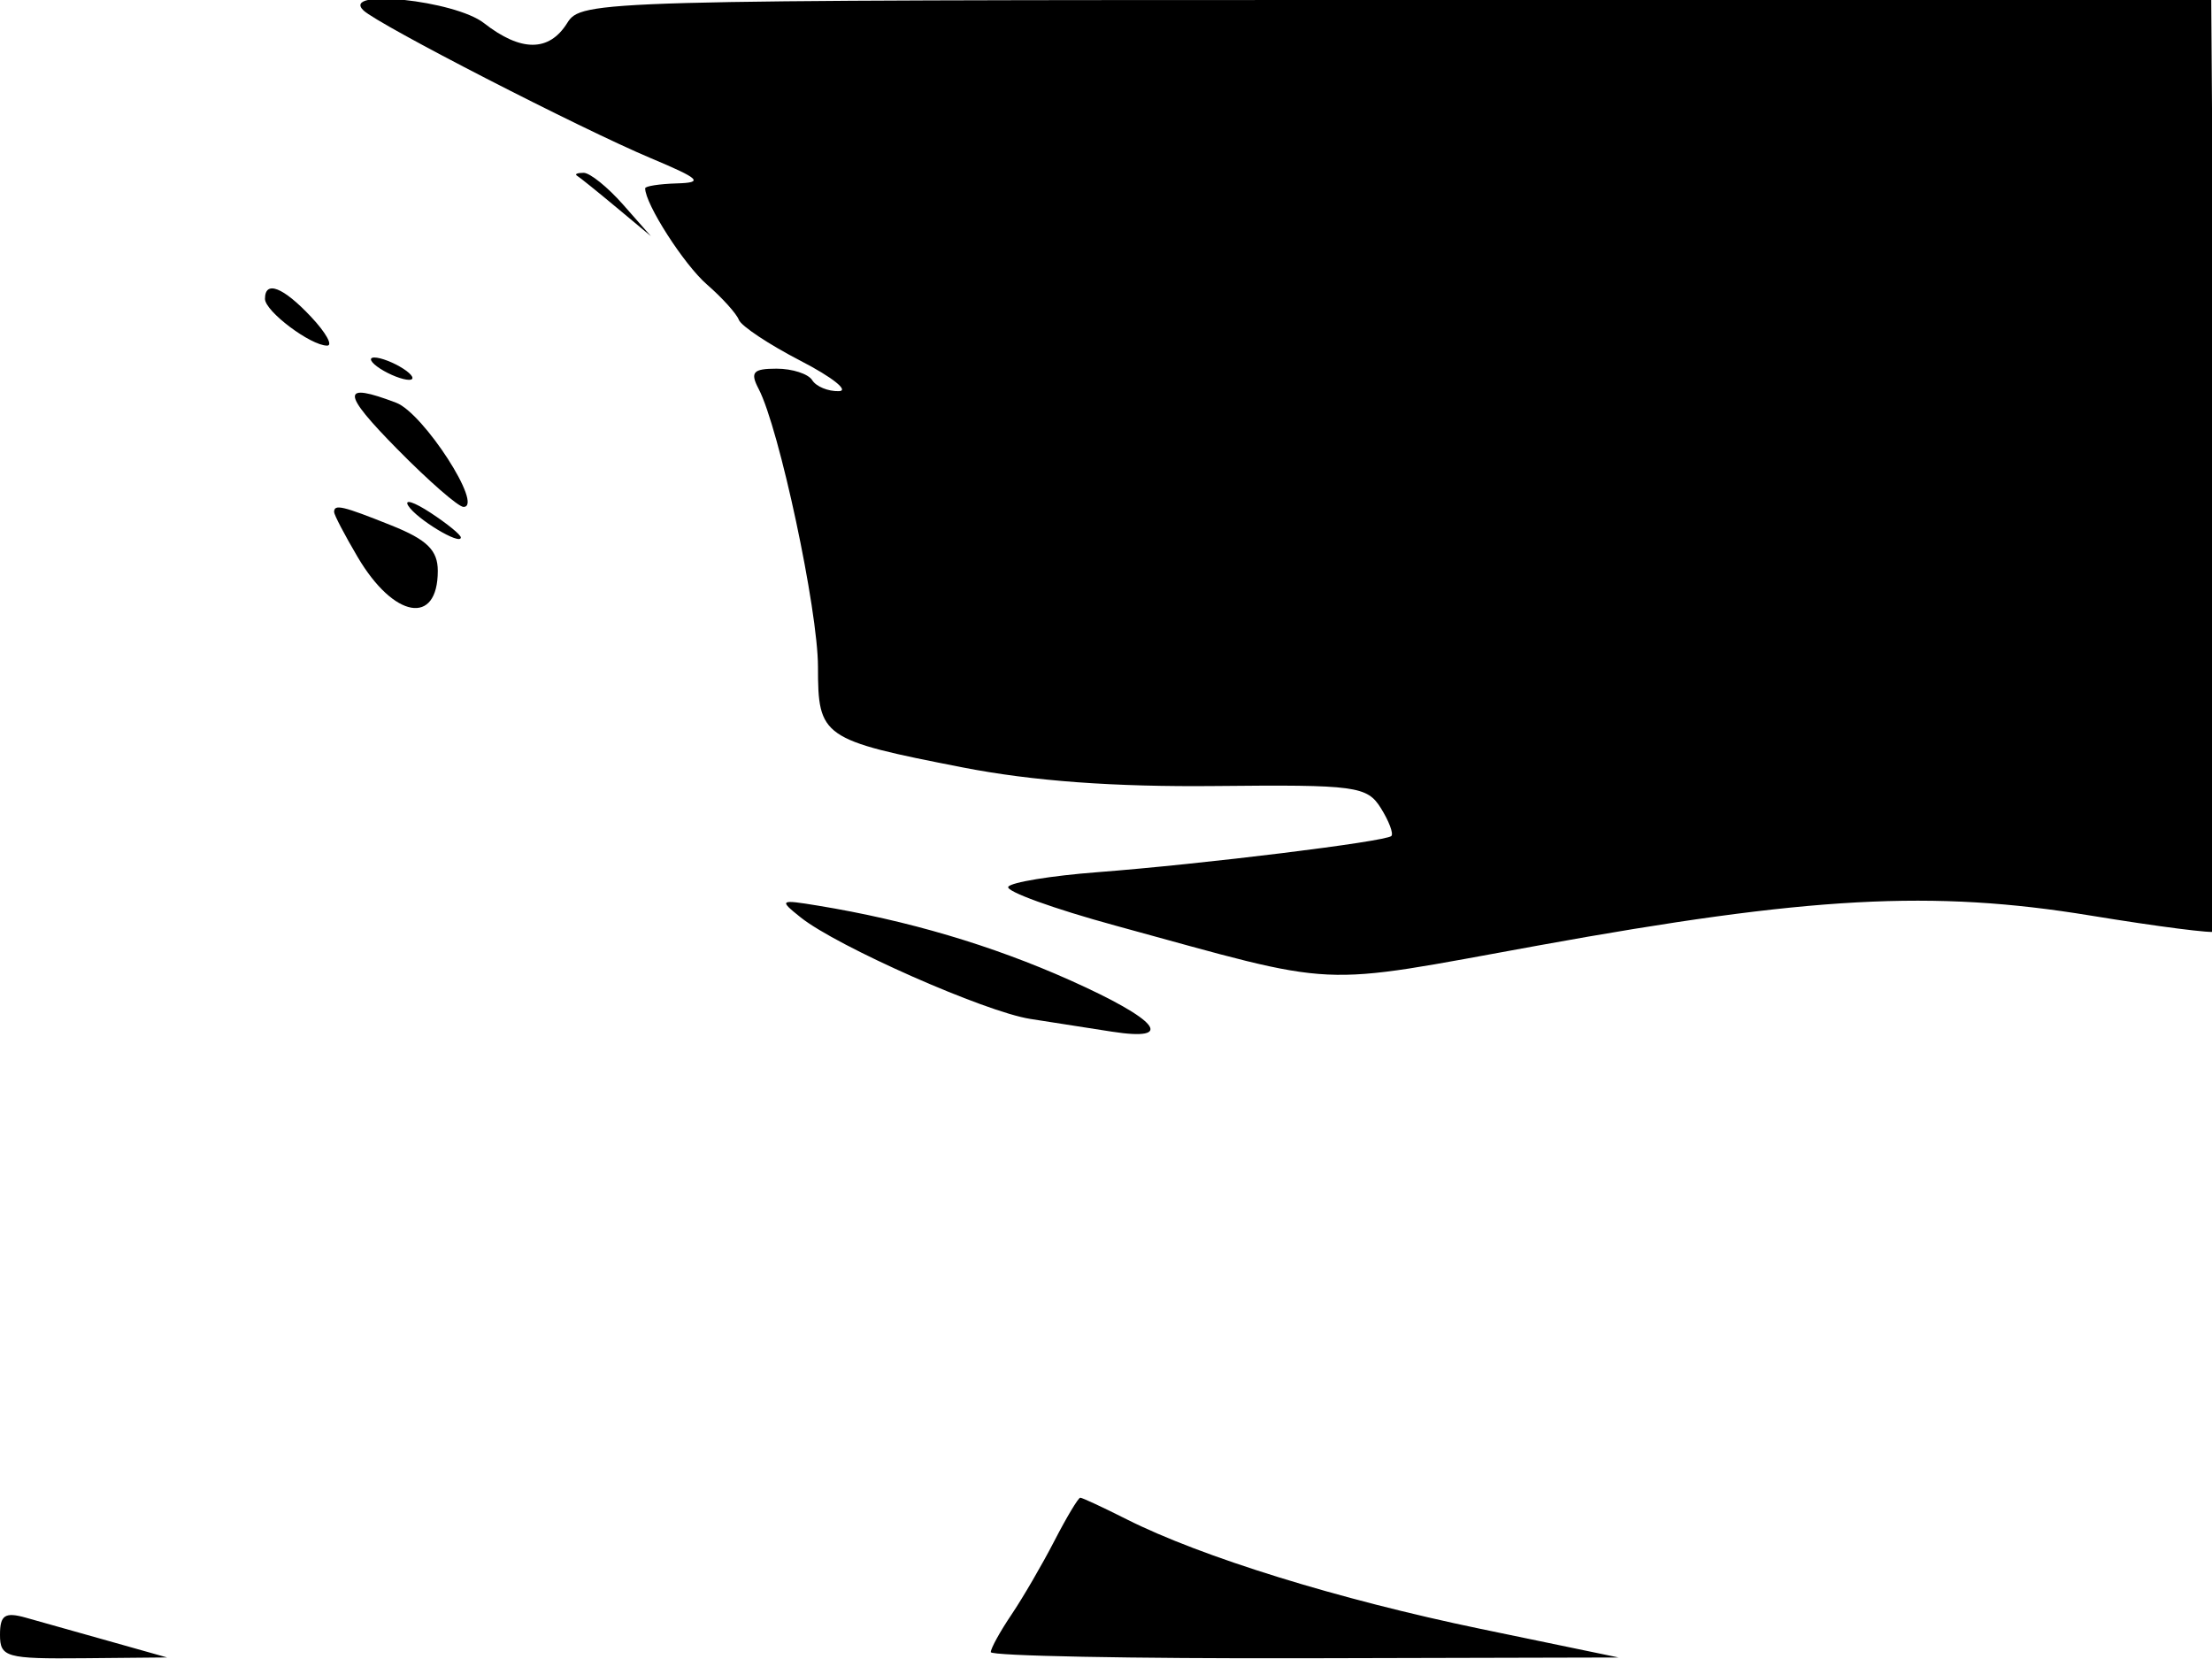 <svg xmlns="http://www.w3.org/2000/svg" width="192" height="144" viewBox="0 0 192 144" version="1.1">
	<path d="M 31.550 0.905 C 32.855 2.148, 50.370 11.154, 56.500 13.734 C 60.779 15.535, 61.103 15.850, 58.750 15.919 C 57.237 15.964, 56 16.156, 56 16.346 C 56 17.710, 59.370 22.961, 61.350 24.683 C 62.675 25.835, 63.926 27.219, 64.130 27.759 C 64.333 28.299, 66.750 29.903, 69.500 31.324 C 72.250 32.744, 73.739 33.928, 72.809 33.953 C 71.879 33.979, 70.840 33.550, 70.500 33 C 70.160 32.450, 68.768 32, 67.406 32 C 65.365 32, 65.091 32.308, 65.846 33.750 C 67.634 37.167, 71 52.931, 71 57.892 C 71 63.986, 71.341 64.223, 83.556 66.611 C 89.618 67.796, 96.701 68.317, 105.538 68.226 C 117.680 68.101, 118.664 68.232, 119.857 70.143 C 120.562 71.272, 120.972 72.361, 120.769 72.564 C 120.283 73.051, 104.421 75.003, 95.227 75.708 C 91.227 76.015, 87.757 76.584, 87.517 76.973 C 87.276 77.362, 91.449 78.875, 96.790 80.334 C 116.738 85.787, 113.784 85.648, 133.563 82.061 C 157.037 77.803, 167.758 77.223, 181.454 79.469 C 187.318 80.431, 192.202 81.056, 192.308 80.859 C 192.413 80.662, 192.373 62.388, 192.217 40.250 L 191.934 -0 121.208 -0 C 51.564 -0, 50.462 0.031, 49.232 2 C 47.662 4.514, 45.214 4.514, 42 2 C 39.481 0.030, 29.538 -1.012, 31.550 0.905 M 50.083 15.250 C 50.313 15.387, 51.850 16.625, 53.500 18 L 56.500 20.500 54.076 17.750 C 52.742 16.238, 51.205 15, 50.659 15 C 50.113 15, 49.854 15.113, 50.083 15.250 M 23 25.943 C 23 27.020, 26.964 30, 28.397 30 C 28.920 30, 28.292 28.875, 27 27.500 C 24.571 24.915, 23 24.303, 23 25.943 M 33 32 C 33.825 32.533, 34.950 32.969, 35.500 32.969 C 36.050 32.969, 35.825 32.533, 35 32 C 34.175 31.467, 33.050 31.031, 32.500 31.031 C 31.950 31.031, 32.175 31.467, 33 32 M 34.500 39 C 37.209 41.750, 39.788 44, 40.233 44 C 42.014 44, 36.755 35.857, 34.394 34.960 C 29.577 33.128, 29.601 34.026, 34.500 39 M 35.433 43.891 C 36.146 45.045, 40 47.374, 40 46.650 C 40 46.419, 38.820 45.457, 37.377 44.511 C 35.934 43.566, 35.059 43.287, 35.433 43.891 M 29 44.443 C 29 44.686, 29.921 46.446, 31.046 48.354 C 34.190 53.683, 38 54.338, 38 49.550 C 38 47.760, 37.065 46.843, 33.980 45.609 C 29.716 43.902, 29 43.735, 29 44.443 M 69.500 79.632 C 72.655 82.151, 85.488 87.825, 89.425 88.441 C 91.391 88.748, 94.575 89.245, 96.500 89.545 C 102.108 90.419, 100.564 88.520, 92.871 85.080 C 86.104 82.054, 78.763 79.882, 71 78.609 C 67.659 78.061, 67.591 78.108, 69.500 79.632 M 91.519 133.750 C 90.455 135.813, 88.777 138.694, 87.792 140.154 C 86.806 141.614, 86 143.077, 86 143.404 C 86 143.732, 98.262 143.971, 113.250 143.935 L 140.500 143.869 128.535 141.389 C 116.186 138.829, 104.264 135.138, 97.790 131.872 C 95.749 130.842, 93.939 130, 93.767 130 C 93.595 130, 92.584 131.688, 91.519 133.750 M 0 141.892 C 0 143.848, 0.521 143.995, 7.250 143.933 L 14.500 143.865 9.500 142.456 C 6.750 141.681, 3.488 140.763, 2.250 140.415 C 0.428 139.903, 0 140.184, 0 141.892" stroke="none" fill="black" fill-rule="evenodd"/>
</svg>